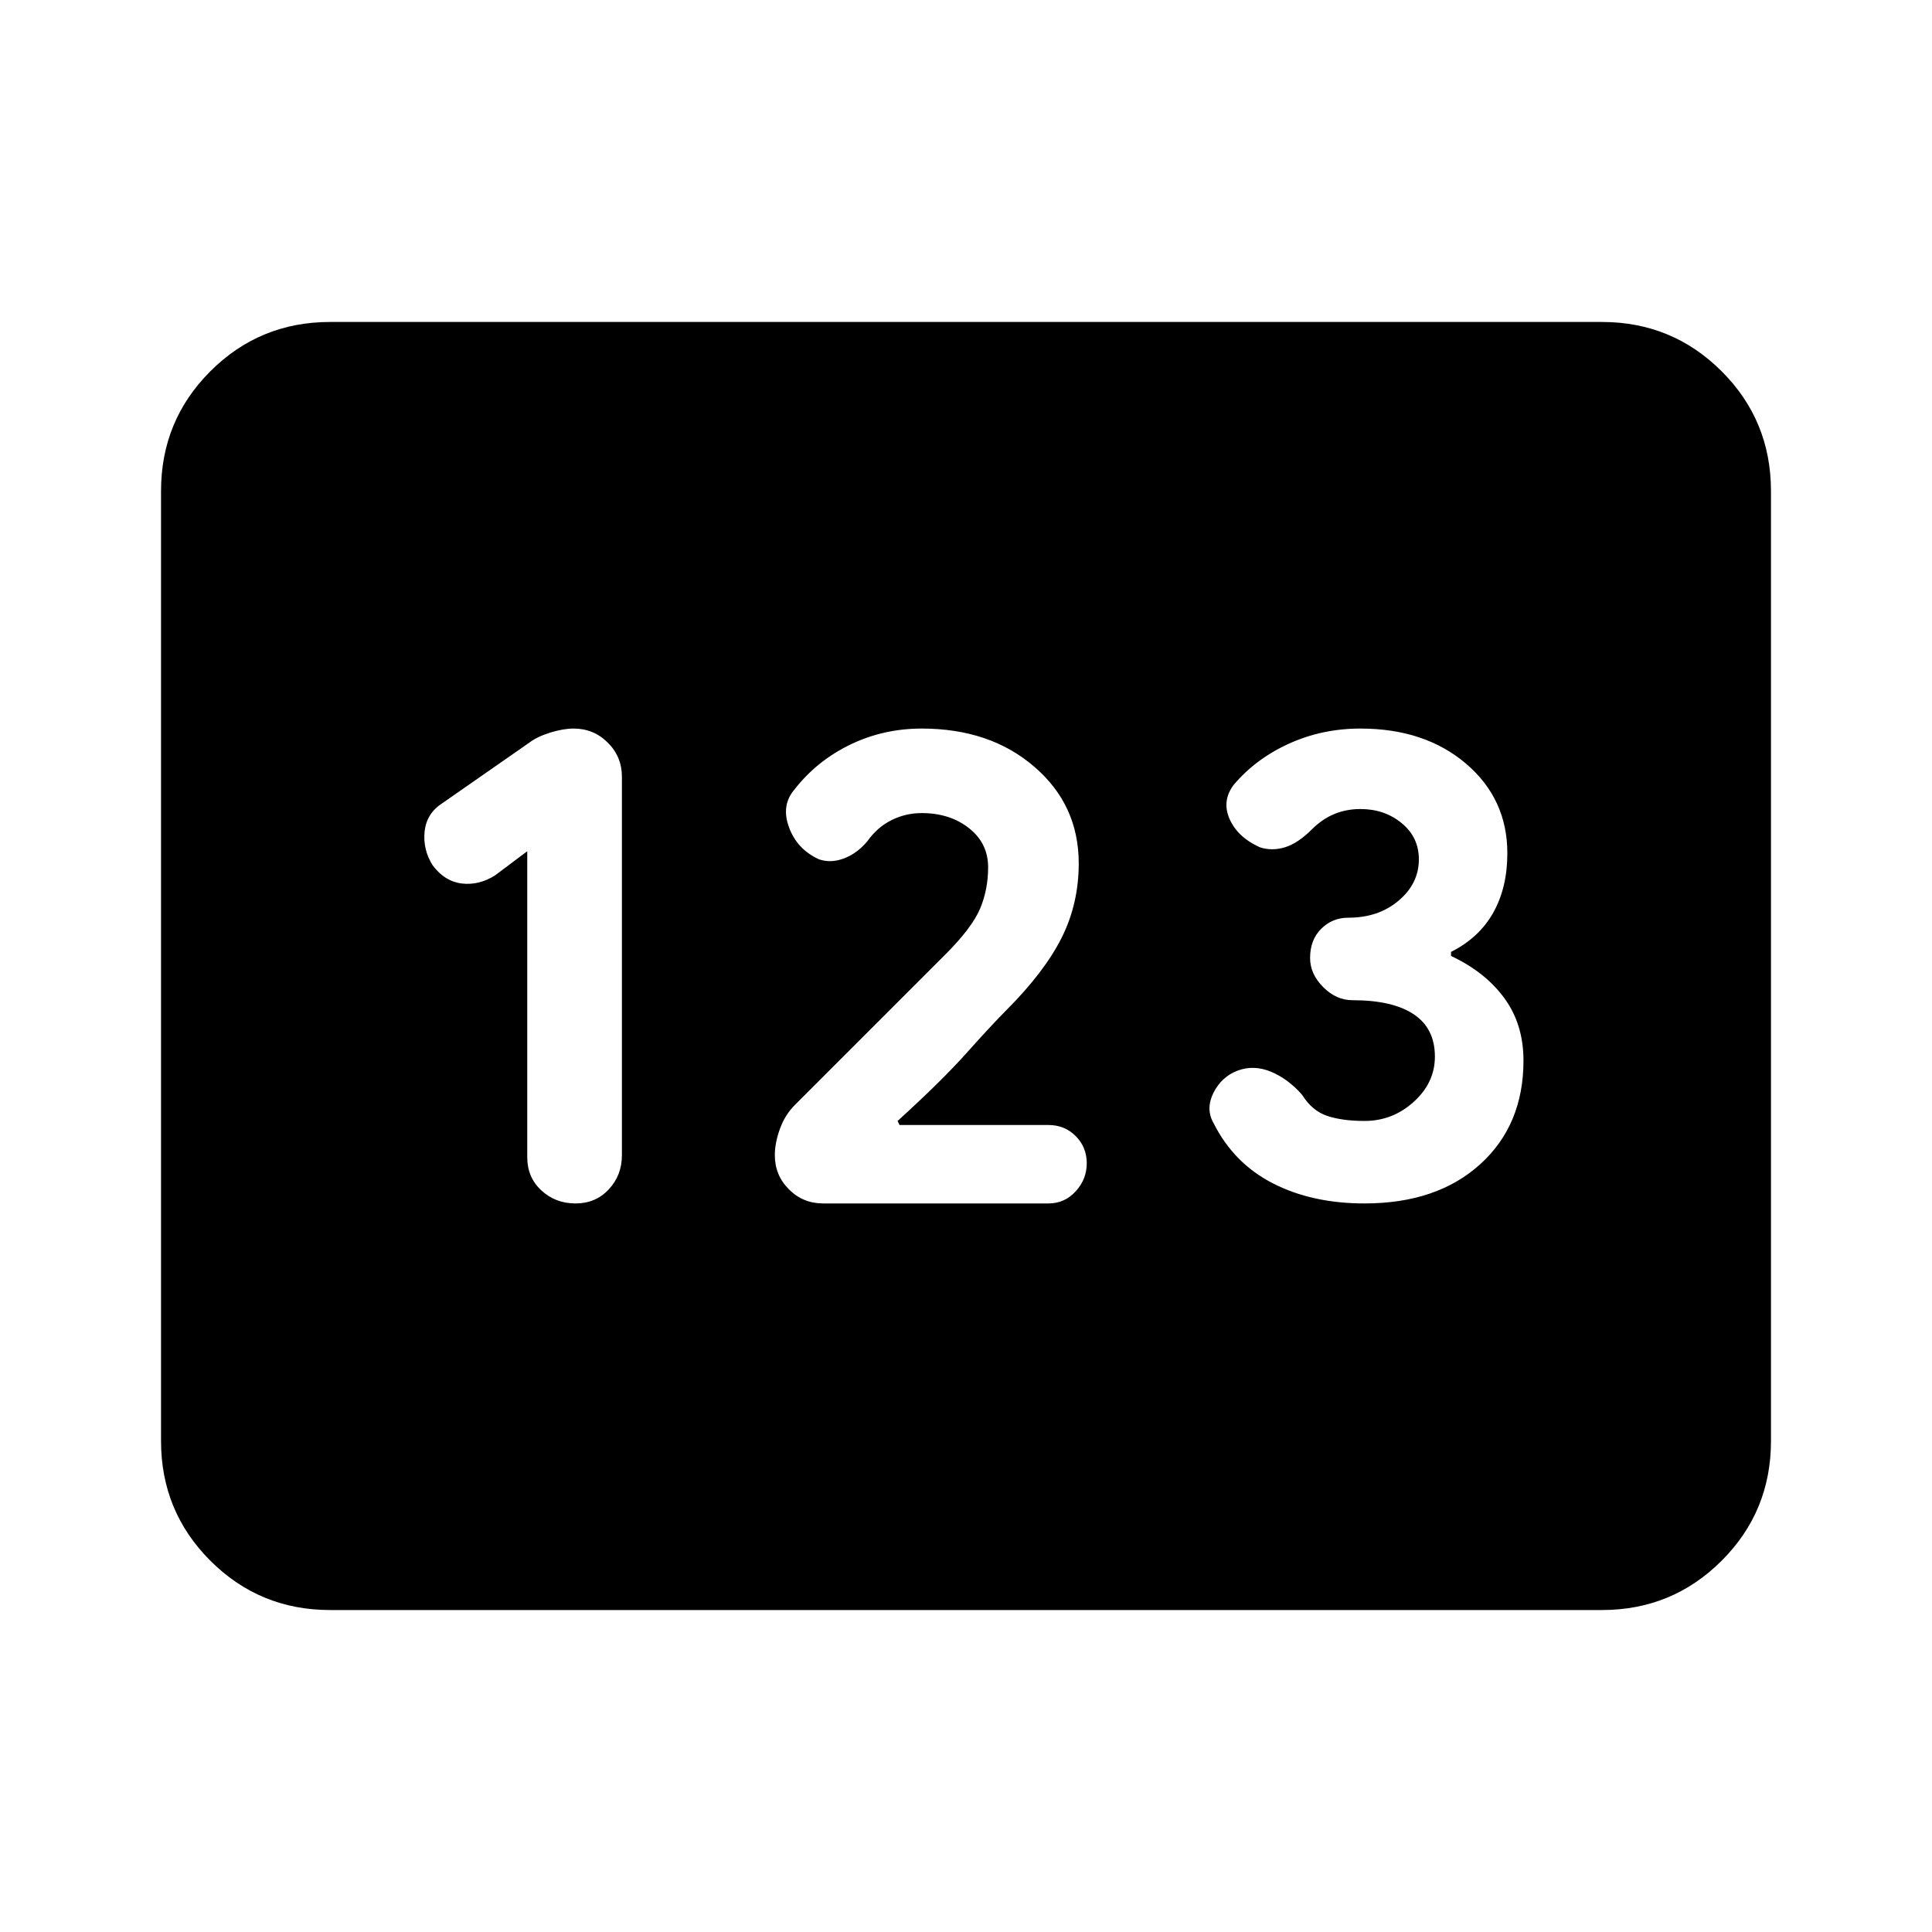 <svg xmlns="http://www.w3.org/2000/svg" height="20" width="20"><path d="M3.417 16.667Q2.688 16.667 2.177 16.156Q1.667 15.646 1.667 14.917V5.083Q1.667 4.354 2.177 3.844Q2.688 3.333 3.417 3.333H16.583Q17.312 3.333 17.823 3.844Q18.333 4.354 18.333 5.083V14.917Q18.333 15.646 17.823 16.156Q17.312 16.667 16.583 16.667ZM5.958 12.458Q6.167 12.458 6.302 12.312Q6.438 12.167 6.438 11.958V8.042Q6.438 7.833 6.292 7.688Q6.146 7.542 5.938 7.542Q5.833 7.542 5.698 7.583Q5.562 7.625 5.479 7.688L4.583 8.312Q4.417 8.417 4.396 8.604Q4.375 8.792 4.479 8.958Q4.604 9.125 4.781 9.146Q4.958 9.167 5.125 9.062L5.458 8.812V11.979Q5.458 12.188 5.604 12.323Q5.75 12.458 5.958 12.458ZM8.521 12.458H10.854Q11.021 12.458 11.135 12.333Q11.25 12.208 11.25 12.042Q11.25 11.875 11.135 11.76Q11.021 11.646 10.854 11.646H9.312L9.292 11.604Q9.75 11.188 10.01 10.896Q10.271 10.604 10.417 10.458Q10.812 10.062 10.99 9.708Q11.167 9.354 11.167 8.938Q11.167 8.333 10.708 7.938Q10.25 7.542 9.542 7.542Q9.146 7.542 8.802 7.708Q8.458 7.875 8.229 8.167Q8.083 8.333 8.167 8.562Q8.25 8.792 8.479 8.896Q8.604 8.938 8.74 8.885Q8.875 8.833 8.979 8.708Q9.083 8.562 9.229 8.49Q9.375 8.417 9.542 8.417Q9.833 8.417 10.031 8.573Q10.229 8.729 10.229 8.979Q10.229 9.208 10.146 9.406Q10.062 9.604 9.792 9.875Q9.625 10.042 9.229 10.438Q8.833 10.833 8.229 11.438Q8.125 11.542 8.073 11.688Q8.021 11.833 8.021 11.958Q8.021 12.167 8.167 12.312Q8.312 12.458 8.521 12.458ZM14.125 12.458Q14.875 12.458 15.323 12.052Q15.771 11.646 15.771 10.979Q15.771 10.604 15.573 10.333Q15.375 10.062 15.021 9.896V9.854Q15.312 9.708 15.458 9.448Q15.604 9.188 15.604 8.833Q15.604 8.271 15.177 7.906Q14.75 7.542 14.083 7.542Q13.688 7.542 13.344 7.698Q13 7.854 12.771 8.125Q12.646 8.292 12.729 8.479Q12.812 8.667 13.042 8.771Q13.167 8.812 13.302 8.771Q13.438 8.729 13.583 8.583Q13.688 8.479 13.812 8.427Q13.938 8.375 14.083 8.375Q14.333 8.375 14.51 8.521Q14.688 8.667 14.688 8.896Q14.688 9.146 14.479 9.323Q14.271 9.5 13.958 9.5Q13.792 9.5 13.677 9.615Q13.562 9.729 13.562 9.917Q13.562 10.083 13.698 10.219Q13.833 10.354 14 10.354Q14.417 10.354 14.635 10.5Q14.854 10.646 14.854 10.938Q14.854 11.208 14.635 11.406Q14.417 11.604 14.125 11.604Q13.896 11.604 13.74 11.552Q13.583 11.5 13.479 11.333Q13.333 11.167 13.156 11.094Q12.979 11.021 12.812 11.083Q12.646 11.146 12.562 11.312Q12.479 11.479 12.562 11.625Q12.771 12.042 13.177 12.25Q13.583 12.458 14.125 12.458ZM3.417 14.917H16.583Q16.583 14.917 16.583 14.917Q16.583 14.917 16.583 14.917V5.083Q16.583 5.083 16.583 5.083Q16.583 5.083 16.583 5.083H3.417Q3.417 5.083 3.417 5.083Q3.417 5.083 3.417 5.083V14.917Q3.417 14.917 3.417 14.917Q3.417 14.917 3.417 14.917ZM3.417 14.917Q3.417 14.917 3.417 14.917Q3.417 14.917 3.417 14.917V5.083Q3.417 5.083 3.417 5.083Q3.417 5.083 3.417 5.083H16.583Q16.583 5.083 16.583 5.083Q16.583 5.083 16.583 5.083V14.917Q16.583 14.917 16.583 14.917Q16.583 14.917 16.583 14.917Z"/></svg>